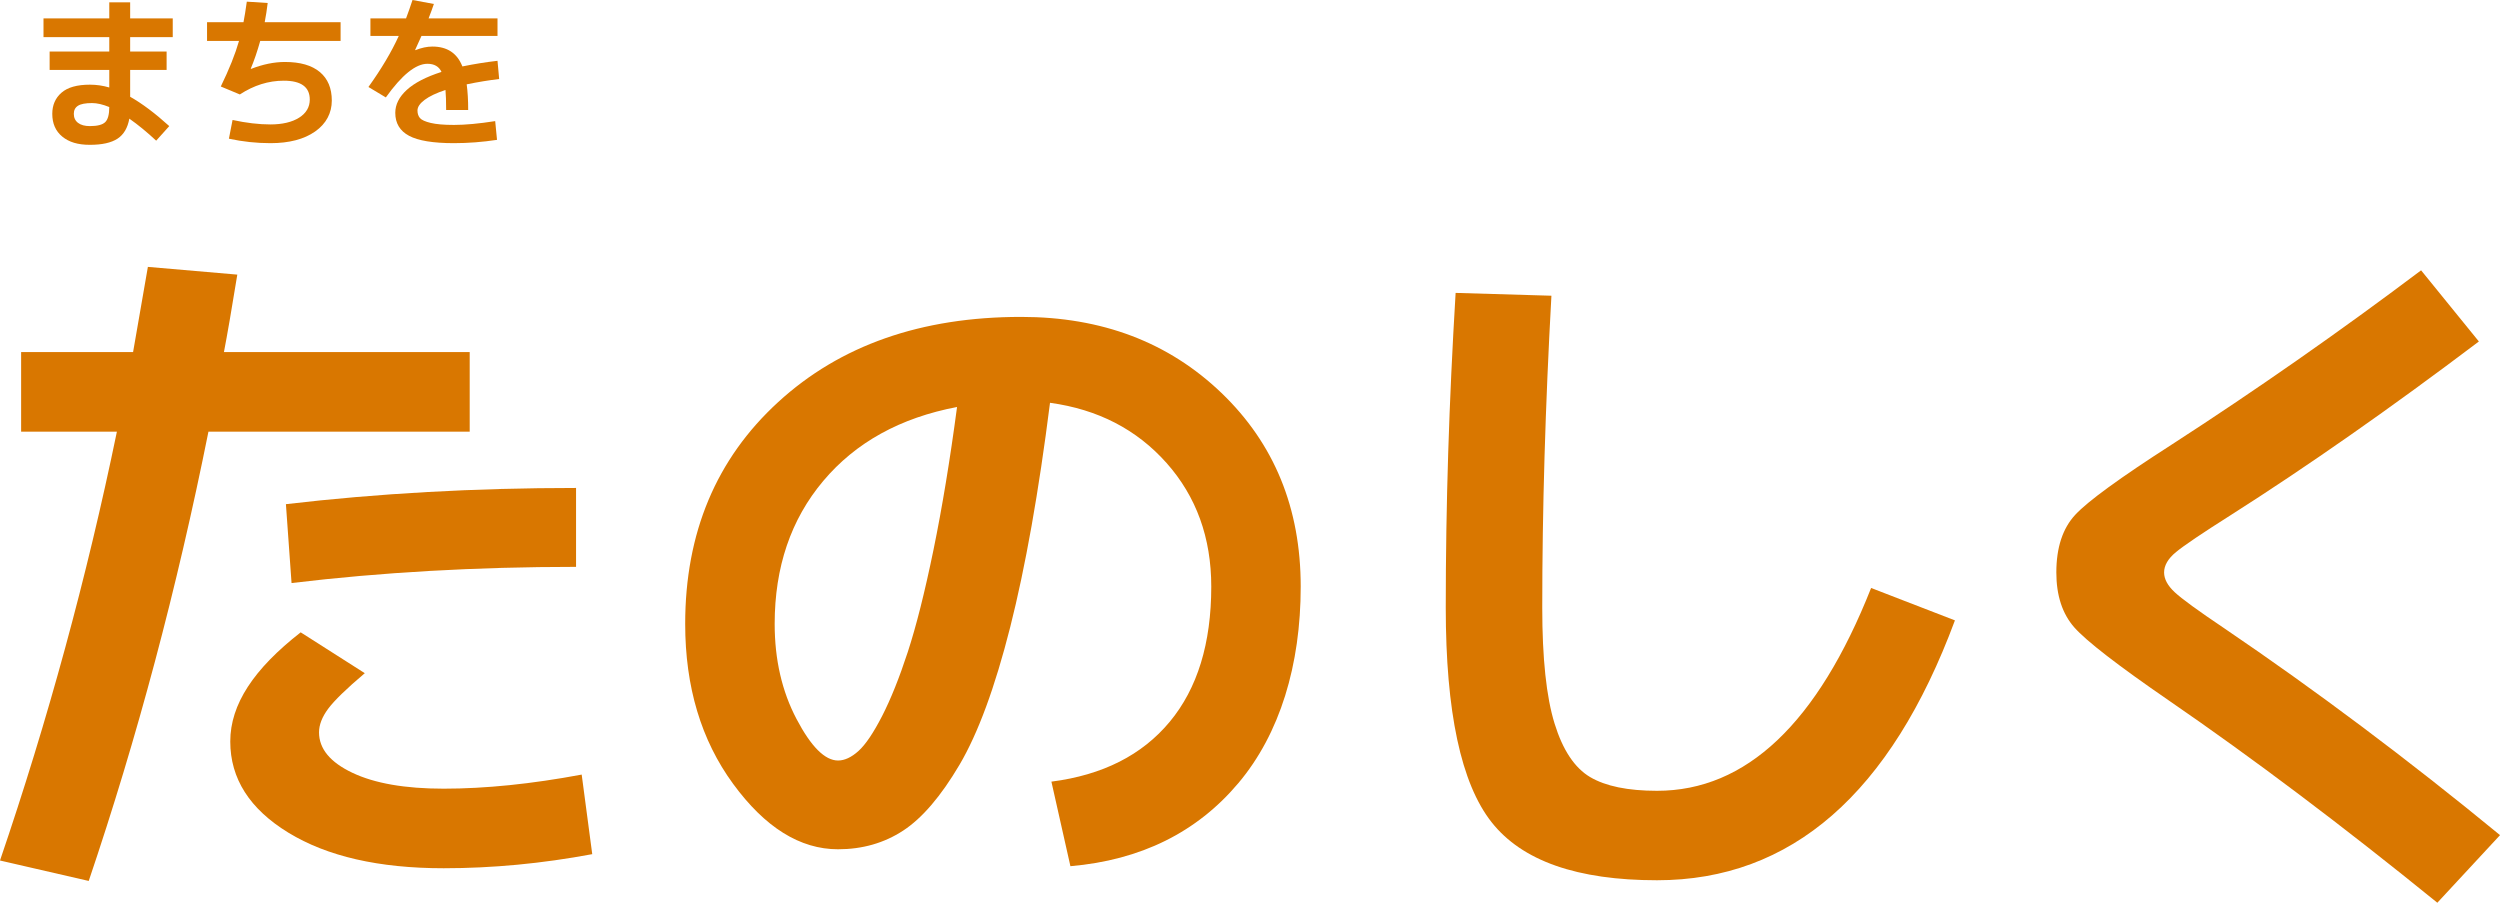 <?xml version="1.0" encoding="UTF-8"?>
<svg id="_レイヤー_2" data-name="レイヤー 2" xmlns="http://www.w3.org/2000/svg" viewBox="0 0 905.25 326.89">
  <defs>
    <style>
      .cls-1 {
        fill: #d97700;
      }
    </style>
  </defs>
  <g id="_文字_アウトライン" data-name="文字_アウトライン">
    <g>
      <path class="cls-1" d="M7.65,156.3v-28.81h40.54c2.38-13.6,4.16-23.88,5.36-30.85l32.38,2.8c-2.04,12.58-3.66,21.93-4.84,28.05h88.99v28.81h-94.6c-11.39,56.78-25.84,111.01-43.35,162.69l-32.13-7.4c17.34-50.83,31.45-102.59,42.33-155.29H7.65ZM210.63,280.48l3.82,28.81c-18.19,3.4-36.13,5.1-53.8,5.1-23.46,0-42.2-4.3-56.23-12.88-14.03-8.58-21.04-19.59-21.04-33.02s8.5-26.26,25.5-39.52l23.21,14.79c-6.63,5.61-11.05,9.91-13.26,12.88-2.21,2.98-3.31,5.83-3.31,8.54,0,5.95,4.04,10.84,12.11,14.66,8.07,3.83,19.08,5.74,33.02,5.74,15.13,0,31.79-1.7,49.98-5.1ZM208.59,205.26c-36.21,0-70.55,1.96-103.02,5.86l-2.04-28.56c33.32-3.91,68.34-5.87,105.06-5.87v28.56Z"/>
      <path class="cls-1" d="M380.72,283.03c18.53-2.38,32.81-9.6,42.84-21.67,10.03-12.07,15.04-28.39,15.04-48.96,0-17.68-5.4-32.6-16.19-44.75-10.8-12.15-24.86-19.42-42.2-21.8-4.08,32.3-8.89,59.38-14.41,81.22-5.53,21.85-11.65,38.47-18.36,49.85-6.72,11.39-13.52,19.34-20.4,23.84s-14.75,6.76-23.59,6.76c-13.77,0-26.44-7.9-38-23.71-11.56-15.81-17.34-35.1-17.34-57.89,0-32.98,11.22-59.75,33.66-80.32,22.44-20.57,51.77-30.85,87.98-30.85,29.24,0,53.42,9.18,72.55,27.54,19.12,18.36,28.69,41.74,28.69,70.12s-7.52,53.29-22.57,71.15c-15.04,17.85-35.32,27.88-60.82,30.09l-6.88-30.6ZM346.55,147.37c-20.57,3.91-36.72,12.84-48.45,26.78-11.73,13.94-17.59,31.2-17.59,51.76,0,12.92,2.63,24.4,7.91,34.43,5.27,10.03,10.28,15.04,15.04,15.04,2.38,0,4.84-1.15,7.39-3.44,2.55-2.3,5.39-6.5,8.54-12.62,3.14-6.12,6.25-13.85,9.31-23.21,3.06-9.35,6.16-21.67,9.31-36.98,3.14-15.3,5.99-32.55,8.54-51.77Z"/>
      <path class="cls-1" d="M527.09,106.06l34.68,1.02c-2.21,39.78-3.32,77.44-3.32,112.97,0,18.36,1.49,32.35,4.46,41.95,2.97,9.61,7.27,16.06,12.88,19.38,5.61,3.31,13.68,4.97,24.22,4.97,32.3,0,58.14-24.48,77.52-73.44l30.35,11.73c-23.29,62.73-59.25,94.1-107.87,94.1-28.9,0-48.88-7.01-59.92-21.04-11.05-14.02-16.58-39.91-16.58-77.65s1.19-74.37,3.57-113.98Z"/>
      <path class="cls-1" d="M876.69,97.9l20.91,25.75c-31.96,24.14-61.96,45.14-90.01,62.98-10.2,6.46-16.75,10.88-19.64,13.26-2.89,2.38-4.33,4.84-4.33,7.4,0,2.38,1.28,4.76,3.83,7.14,2.55,2.38,8.5,6.72,17.85,13,33.32,22.61,66.64,47.6,99.96,74.97l-22.7,24.48c-34.34-27.88-66.73-52.27-97.16-73.19-18.53-12.75-29.96-21.59-34.3-26.52-4.33-4.93-6.5-11.56-6.5-19.89,0-9.01,2.29-15.98,6.88-20.91,4.59-4.93,16.15-13.34,34.68-25.25,30.77-19.89,60.94-40.97,90.52-63.24Z"/>
    </g>
    <g>
      <path class="cls-1" d="M15.75,6.66h23.82V.84h7.56v5.82h15.42v6.78h-15.42v5.22h13.2v6.66h-13.2v9.72c4.32,2.44,9.04,5.98,14.16,10.62l-4.74,5.28c-3.24-3.04-6.48-5.7-9.72-7.98-.6,3.36-2.03,5.78-4.29,7.26s-5.59,2.22-9.99,2.22-7.57-.99-9.99-2.97c-2.42-1.98-3.63-4.73-3.63-8.25,0-3.16,1.11-5.71,3.33-7.65,2.22-1.94,5.65-2.91,10.29-2.91,2.4,0,4.74.34,7.02,1.02v-6.36h-21.6v-6.66h21.6v-5.22H15.75v-6.78ZM39.57,38.76c-2.36-.96-4.44-1.44-6.24-1.44-2.36,0-4.05.32-5.07.96-1.02.64-1.53,1.62-1.53,2.94,0,1.4.51,2.49,1.53,3.27,1.02.78,2.45,1.17,4.29,1.17,2.72,0,4.57-.48,5.55-1.44.98-.96,1.47-2.78,1.47-5.46Z"/>
      <path class="cls-1" d="M74.97,14.82v-6.78h13.2c.36-1.8.76-4.28,1.2-7.44l7.56.48c-.28,2.36-.64,4.68-1.08,6.96h27.48v6.78h-29.1c-1.04,3.72-2.18,7.06-3.42,10.02l.06.12c4.32-1.68,8.42-2.52,12.3-2.52,5.52,0,9.73,1.21,12.63,3.63,2.9,2.42,4.35,5.87,4.35,10.35s-2.01,8.37-6.03,11.19c-4.02,2.82-9.41,4.23-16.17,4.23-5.08,0-10.1-.54-15.06-1.62l1.32-6.78c4.96,1.08,9.54,1.62,13.74,1.62s7.82-.82,10.38-2.46c2.56-1.64,3.84-3.82,3.84-6.54,0-4.56-3.14-6.84-9.42-6.84-5.52,0-10.82,1.66-15.9,4.98l-6.9-2.88c3.04-6.24,5.24-11.74,6.6-16.5h-11.58Z"/>
      <path class="cls-1" d="M179.31,43.86l.66,6.78c-5.28.8-10.48,1.2-15.6,1.2-7.52,0-12.94-.89-16.26-2.67-3.32-1.78-4.98-4.55-4.98-8.31,0-3,1.39-5.77,4.17-8.31,2.78-2.54,6.97-4.71,12.57-6.51-.92-1.96-2.62-2.94-5.1-2.94-4.24,0-9.26,4.06-15.06,12.18l-6.3-3.78c4.68-6.52,8.34-12.68,10.98-18.48h-10.26v-6.36h12.9c.8-2.12,1.58-4.34,2.34-6.66l7.74,1.44c-.48,1.44-1.12,3.18-1.92,5.22h24.96v6.36h-27.54c-.48,1.12-1.24,2.8-2.28,5.04l.06.12c2.2-.88,4.26-1.32,6.18-1.32,5.36,0,8.98,2.4,10.86,7.2,4.28-.88,8.52-1.56,12.72-2.04l.6,6.6c-3.52.4-7.44,1.04-11.76,1.92.36,2.64.54,5.74.54,9.3h-7.98c0-3.08-.08-5.5-.24-7.26-3.28,1.08-5.79,2.27-7.53,3.57-1.74,1.3-2.61,2.59-2.61,3.87,0,1.12.3,2.03.9,2.73.6.7,1.9,1.29,3.9,1.77,2,.48,4.8.72,8.4.72,4.08,0,9.06-.46,14.94-1.38Z"/>
    </g>
  </g>
</svg>
